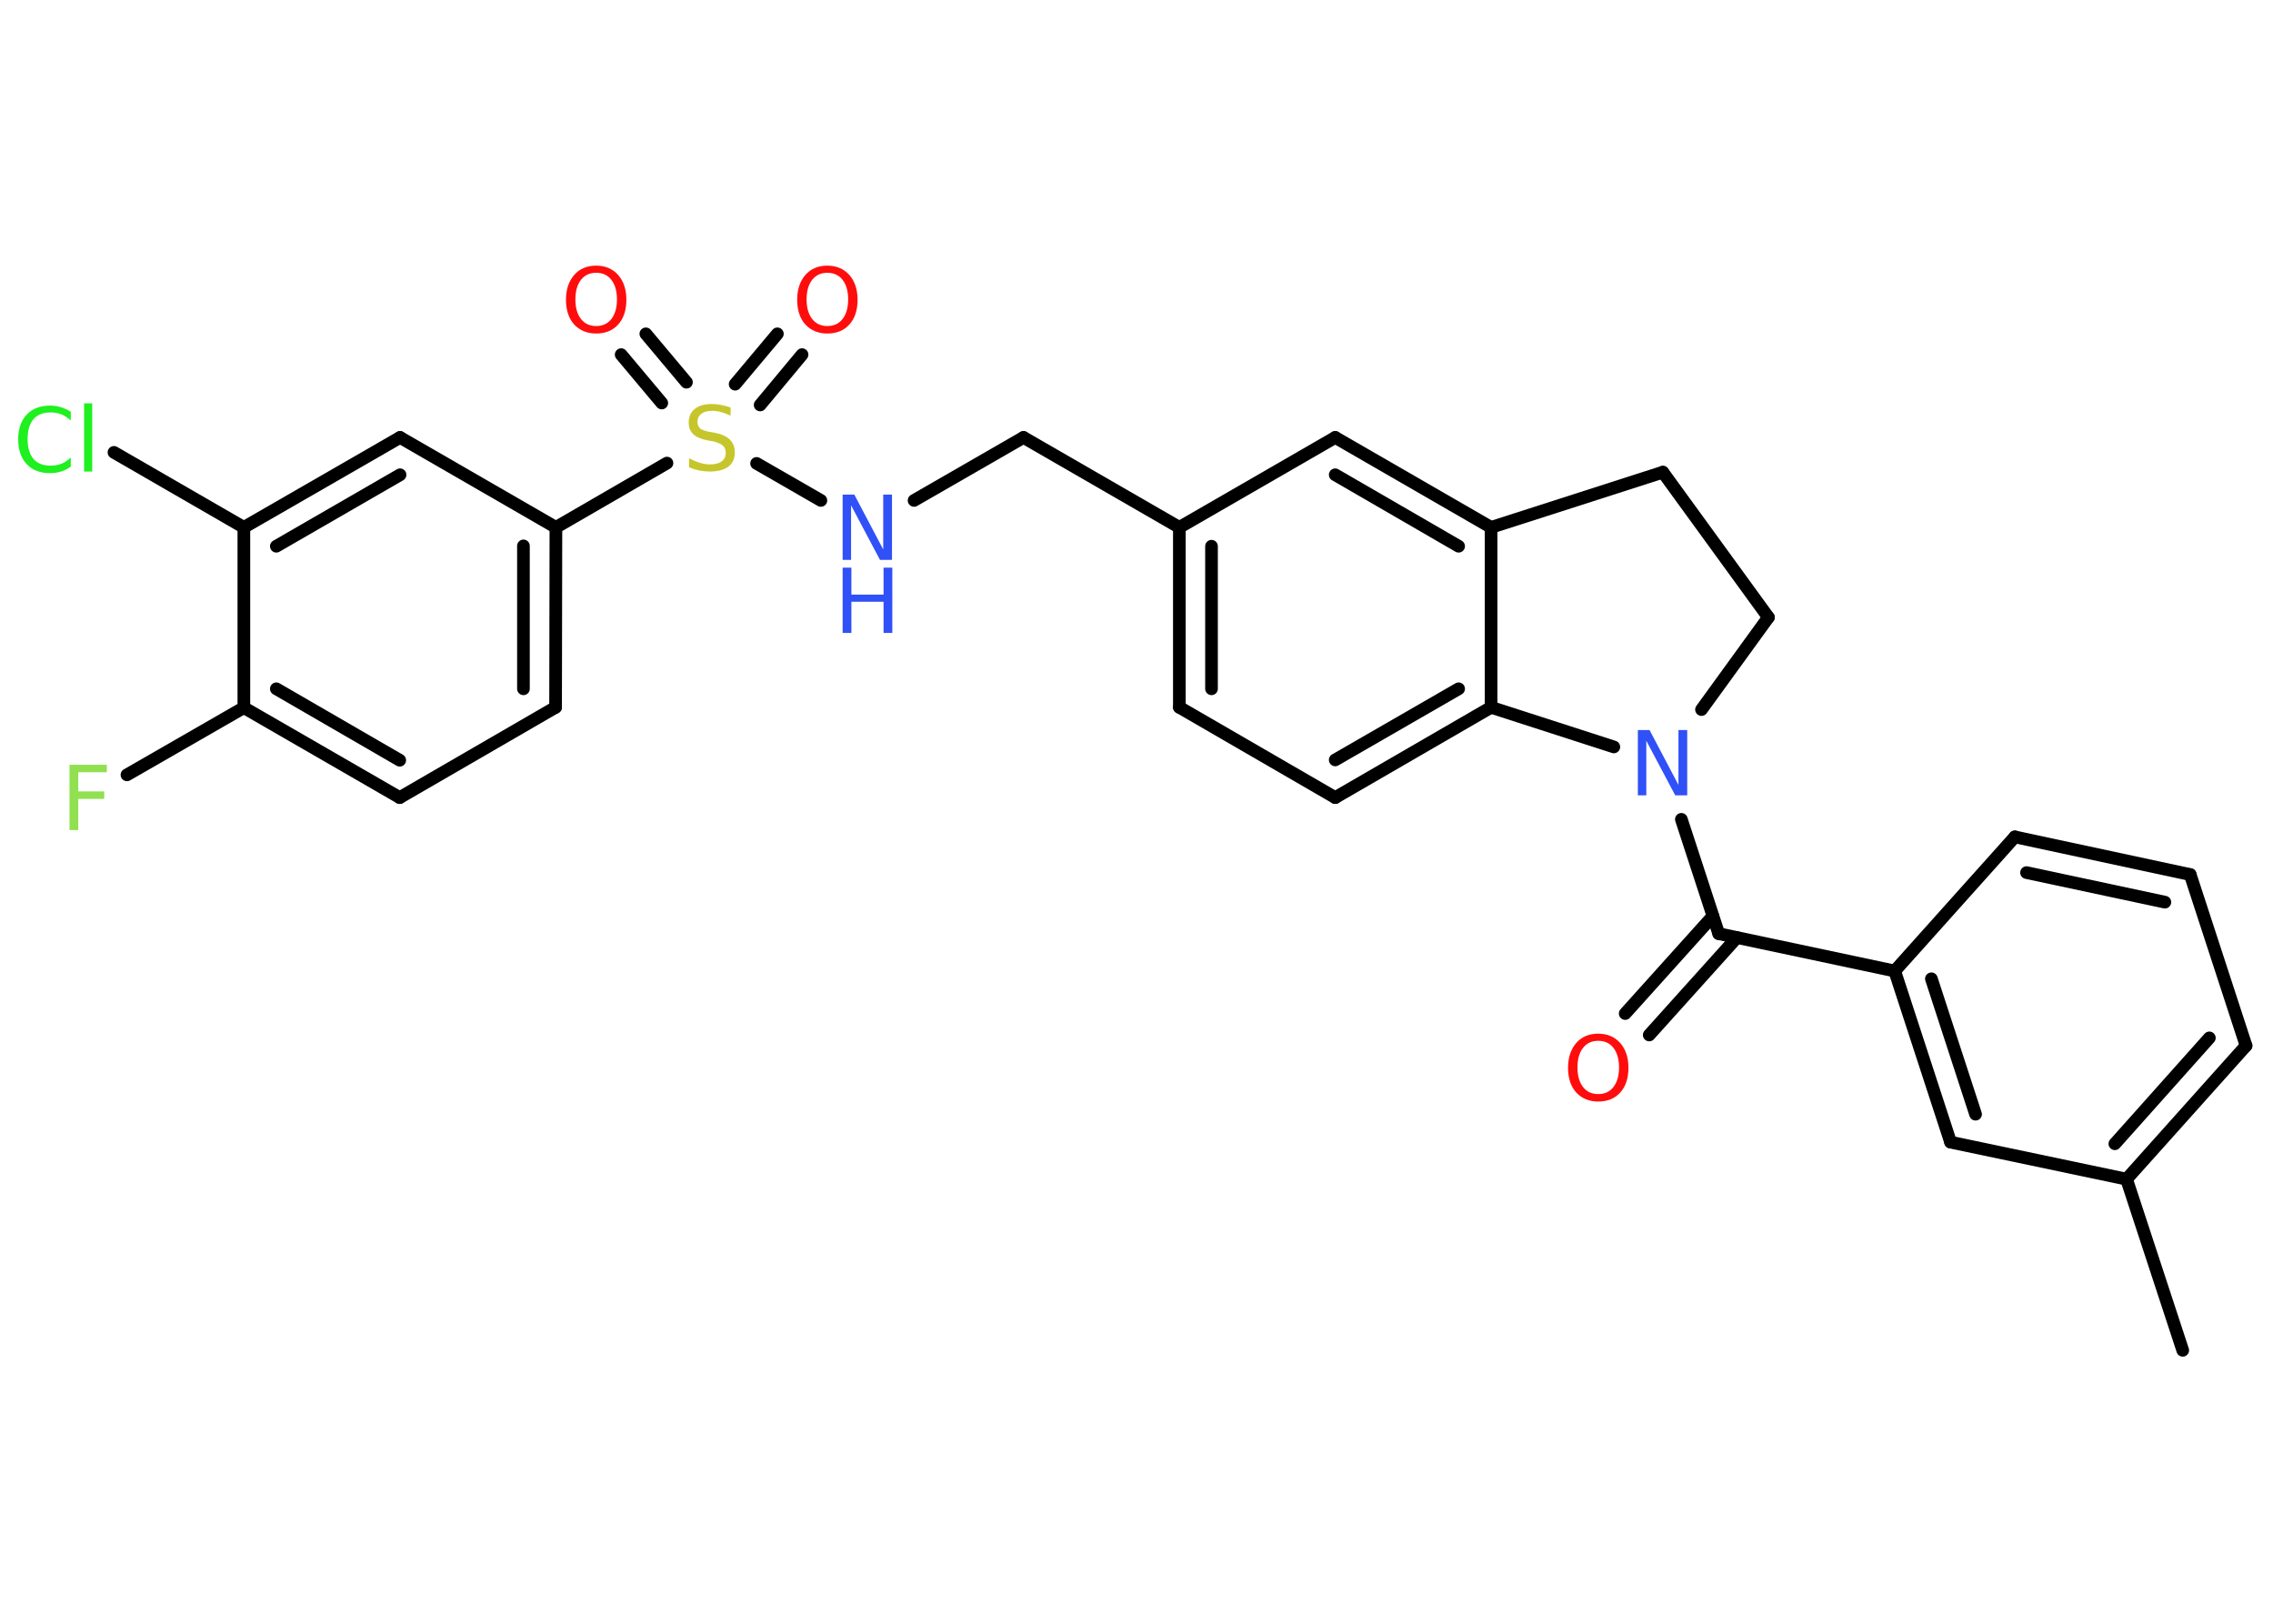 <?xml version='1.0' encoding='UTF-8'?>
<!DOCTYPE svg PUBLIC "-//W3C//DTD SVG 1.1//EN" "http://www.w3.org/Graphics/SVG/1.1/DTD/svg11.dtd">
<svg version='1.2' xmlns='http://www.w3.org/2000/svg' xmlns:xlink='http://www.w3.org/1999/xlink' width='70.0mm' height='50.0mm' viewBox='0 0 70.0 50.0'>
  <desc>Generated by the Chemistry Development Kit (http://github.com/cdk)</desc>
  <g stroke-linecap='round' stroke-linejoin='round' stroke='#000000' stroke-width='.39' fill='#FF0D0D'>
    <rect x='.0' y='.0' width='70.0' height='50.0' fill='#FFFFFF' stroke='none'/>
    <g id='mol1' class='mol'>
      <line id='mol1bnd1' class='bond' x1='67.22' y1='41.58' x2='65.49' y2='36.31'/>
      <g id='mol1bnd2' class='bond'>
        <line x1='65.49' y1='36.31' x2='69.17' y2='32.2'/>
        <line x1='65.13' y1='35.22' x2='68.04' y2='31.96'/>
      </g>
      <line id='mol1bnd3' class='bond' x1='69.17' y1='32.2' x2='67.45' y2='26.93'/>
      <g id='mol1bnd4' class='bond'>
        <line x1='67.45' y1='26.93' x2='62.05' y2='25.77'/>
        <line x1='66.67' y1='27.78' x2='62.41' y2='26.87'/>
      </g>
      <line id='mol1bnd5' class='bond' x1='62.05' y1='25.77' x2='58.35' y2='29.9'/>
      <line id='mol1bnd6' class='bond' x1='58.35' y1='29.9' x2='52.93' y2='28.75'/>
      <g id='mol1bnd7' class='bond'>
        <line x1='53.49' y1='28.87' x2='50.79' y2='31.87'/>
        <line x1='52.75' y1='28.21' x2='50.05' y2='31.21'/>
      </g>
      <line id='mol1bnd8' class='bond' x1='52.93' y1='28.75' x2='51.78' y2='25.23'/>
      <line id='mol1bnd9' class='bond' x1='52.4' y1='21.85' x2='54.46' y2='19.01'/>
      <line id='mol1bnd10' class='bond' x1='54.46' y1='19.01' x2='51.21' y2='14.54'/>
      <line id='mol1bnd11' class='bond' x1='51.21' y1='14.54' x2='45.92' y2='16.24'/>
      <g id='mol1bnd12' class='bond'>
        <line x1='45.92' y1='16.24' x2='41.12' y2='13.47'/>
        <line x1='44.92' y1='16.82' x2='41.12' y2='14.62'/>
      </g>
      <line id='mol1bnd13' class='bond' x1='41.12' y1='13.47' x2='36.32' y2='16.24'/>
      <line id='mol1bnd14' class='bond' x1='36.32' y1='16.24' x2='31.52' y2='13.47'/>
      <line id='mol1bnd15' class='bond' x1='31.52' y1='13.47' x2='28.15' y2='15.41'/>
      <line id='mol1bnd16' class='bond' x1='25.28' y1='15.41' x2='23.3' y2='14.27'/>
      <g id='mol1bnd17' class='bond'>
        <line x1='22.64' y1='11.83' x2='23.94' y2='10.28'/>
        <line x1='23.41' y1='12.47' x2='24.7' y2='10.92'/>
      </g>
      <g id='mol1bnd18' class='bond'>
        <line x1='20.38' y1='12.41' x2='19.13' y2='10.92'/>
        <line x1='21.14' y1='11.77' x2='19.89' y2='10.28'/>
      </g>
      <line id='mol1bnd19' class='bond' x1='20.54' y1='14.26' x2='17.12' y2='16.24'/>
      <g id='mol1bnd20' class='bond'>
        <line x1='17.11' y1='21.78' x2='17.12' y2='16.24'/>
        <line x1='16.12' y1='21.21' x2='16.12' y2='16.81'/>
      </g>
      <line id='mol1bnd21' class='bond' x1='17.11' y1='21.78' x2='12.31' y2='24.56'/>
      <g id='mol1bnd22' class='bond'>
        <line x1='7.51' y1='21.79' x2='12.31' y2='24.56'/>
        <line x1='8.51' y1='21.21' x2='12.31' y2='23.41'/>
      </g>
      <line id='mol1bnd23' class='bond' x1='7.51' y1='21.79' x2='3.91' y2='23.86'/>
      <line id='mol1bnd24' class='bond' x1='7.51' y1='21.79' x2='7.51' y2='16.24'/>
      <line id='mol1bnd25' class='bond' x1='7.51' y1='16.24' x2='3.51' y2='13.93'/>
      <g id='mol1bnd26' class='bond'>
        <line x1='12.32' y1='13.47' x2='7.51' y2='16.24'/>
        <line x1='12.32' y1='14.62' x2='8.51' y2='16.82'/>
      </g>
      <line id='mol1bnd27' class='bond' x1='17.12' y1='16.24' x2='12.32' y2='13.47'/>
      <g id='mol1bnd28' class='bond'>
        <line x1='36.32' y1='16.24' x2='36.32' y2='21.78'/>
        <line x1='37.31' y1='16.82' x2='37.31' y2='21.21'/>
      </g>
      <line id='mol1bnd29' class='bond' x1='36.32' y1='21.78' x2='41.12' y2='24.56'/>
      <g id='mol1bnd30' class='bond'>
        <line x1='41.12' y1='24.56' x2='45.92' y2='21.78'/>
        <line x1='41.12' y1='23.4' x2='44.92' y2='21.21'/>
      </g>
      <line id='mol1bnd31' class='bond' x1='45.92' y1='16.24' x2='45.92' y2='21.78'/>
      <line id='mol1bnd32' class='bond' x1='49.7' y1='23.0' x2='45.92' y2='21.78'/>
      <g id='mol1bnd33' class='bond'>
        <line x1='58.35' y1='29.9' x2='60.07' y2='35.17'/>
        <line x1='59.48' y1='30.14' x2='60.84' y2='34.31'/>
      </g>
      <line id='mol1bnd34' class='bond' x1='65.49' y1='36.31' x2='60.07' y2='35.17'/>
      <path id='mol1atm8' class='atom' d='M49.22 32.05q-.3 .0 -.47 .22q-.17 .22 -.17 .6q.0 .38 .17 .6q.17 .22 .47 .22q.3 .0 .47 -.22q.17 -.22 .17 -.6q.0 -.38 -.17 -.6q-.17 -.22 -.47 -.22zM49.22 31.83q.42 .0 .68 .29q.25 .29 .25 .76q.0 .48 -.25 .76q-.25 .28 -.68 .28q-.42 .0 -.68 -.28q-.25 -.28 -.25 -.76q.0 -.47 .25 -.76q.25 -.29 .68 -.29z' stroke='none'/>
      <path id='mol1atm9' class='atom' d='M50.44 22.48h.36l.89 1.69v-1.69h.27v2.01h-.37l-.89 -1.68v1.68h-.26v-2.01z' stroke='none' fill='#3050F8'/>
      <g id='mol1atm16' class='atom'>
        <path d='M25.95 15.23h.36l.89 1.69v-1.69h.27v2.01h-.37l-.89 -1.68v1.68h-.26v-2.01z' stroke='none' fill='#3050F8'/>
        <path d='M25.95 17.48h.27v.83h.99v-.83h.27v2.01h-.27v-.96h-.99v.96h-.27v-2.01z' stroke='none' fill='#3050F8'/>
      </g>
      <path id='mol1atm17' class='atom' d='M22.5 12.53v.27q-.15 -.07 -.29 -.11q-.14 -.04 -.27 -.04q-.22 .0 -.34 .09q-.12 .09 -.12 .25q.0 .13 .08 .2q.08 .07 .3 .11l.17 .03q.3 .06 .45 .21q.15 .15 .15 .39q.0 .29 -.2 .44q-.2 .15 -.58 .15q-.14 .0 -.3 -.03q-.16 -.03 -.33 -.1v-.28q.17 .09 .33 .14q.16 .05 .31 .05q.24 .0 .36 -.09q.13 -.09 .13 -.26q.0 -.15 -.09 -.23q-.09 -.08 -.3 -.13l-.17 -.03q-.31 -.06 -.44 -.19q-.14 -.13 -.14 -.36q.0 -.27 .19 -.42q.19 -.15 .52 -.15q.14 .0 .29 .03q.15 .03 .3 .08z' stroke='none' fill='#C6C62C'/>
      <path id='mol1atm18' class='atom' d='M25.48 8.4q-.3 .0 -.47 .22q-.17 .22 -.17 .6q.0 .38 .17 .6q.17 .22 .47 .22q.3 .0 .47 -.22q.17 -.22 .17 -.6q.0 -.38 -.17 -.6q-.17 -.22 -.47 -.22zM25.48 8.18q.42 .0 .68 .29q.25 .29 .25 .76q.0 .48 -.25 .76q-.25 .28 -.68 .28q-.42 .0 -.68 -.28q-.25 -.28 -.25 -.76q.0 -.47 .25 -.76q.25 -.29 .68 -.29z' stroke='none'/>
      <path id='mol1atm19' class='atom' d='M18.36 8.4q-.3 .0 -.47 .22q-.17 .22 -.17 .6q.0 .38 .17 .6q.17 .22 .47 .22q.3 .0 .47 -.22q.17 -.22 .17 -.6q.0 -.38 -.17 -.6q-.17 -.22 -.47 -.22zM18.36 8.18q.42 .0 .68 .29q.25 .29 .25 .76q.0 .48 -.25 .76q-.25 .28 -.68 .28q-.42 .0 -.68 -.28q-.25 -.28 -.25 -.76q.0 -.47 .25 -.76q.25 -.29 .68 -.29z' stroke='none'/>
      <path id='mol1atm24' class='atom' d='M2.14 23.55h1.15v.23h-.88v.59h.8v.23h-.8v.96h-.27v-2.01z' stroke='none' fill='#90E050'/>
      <path id='mol1atm26' class='atom' d='M2.18 12.66v.29q-.14 -.13 -.29 -.19q-.15 -.06 -.33 -.06q-.35 .0 -.53 .21q-.18 .21 -.18 .61q.0 .4 .18 .61q.18 .21 .53 .21q.18 .0 .33 -.06q.15 -.06 .29 -.19v.28q-.14 .1 -.3 .15q-.16 .05 -.34 .05q-.46 .0 -.72 -.28q-.26 -.28 -.26 -.76q.0 -.48 .26 -.76q.26 -.28 .72 -.28q.18 .0 .34 .05q.16 .05 .3 .14zM2.59 12.42h.25v2.1h-.25v-2.1z' stroke='none' fill='#1FF01F'/>
    </g>
  </g>
</svg>
